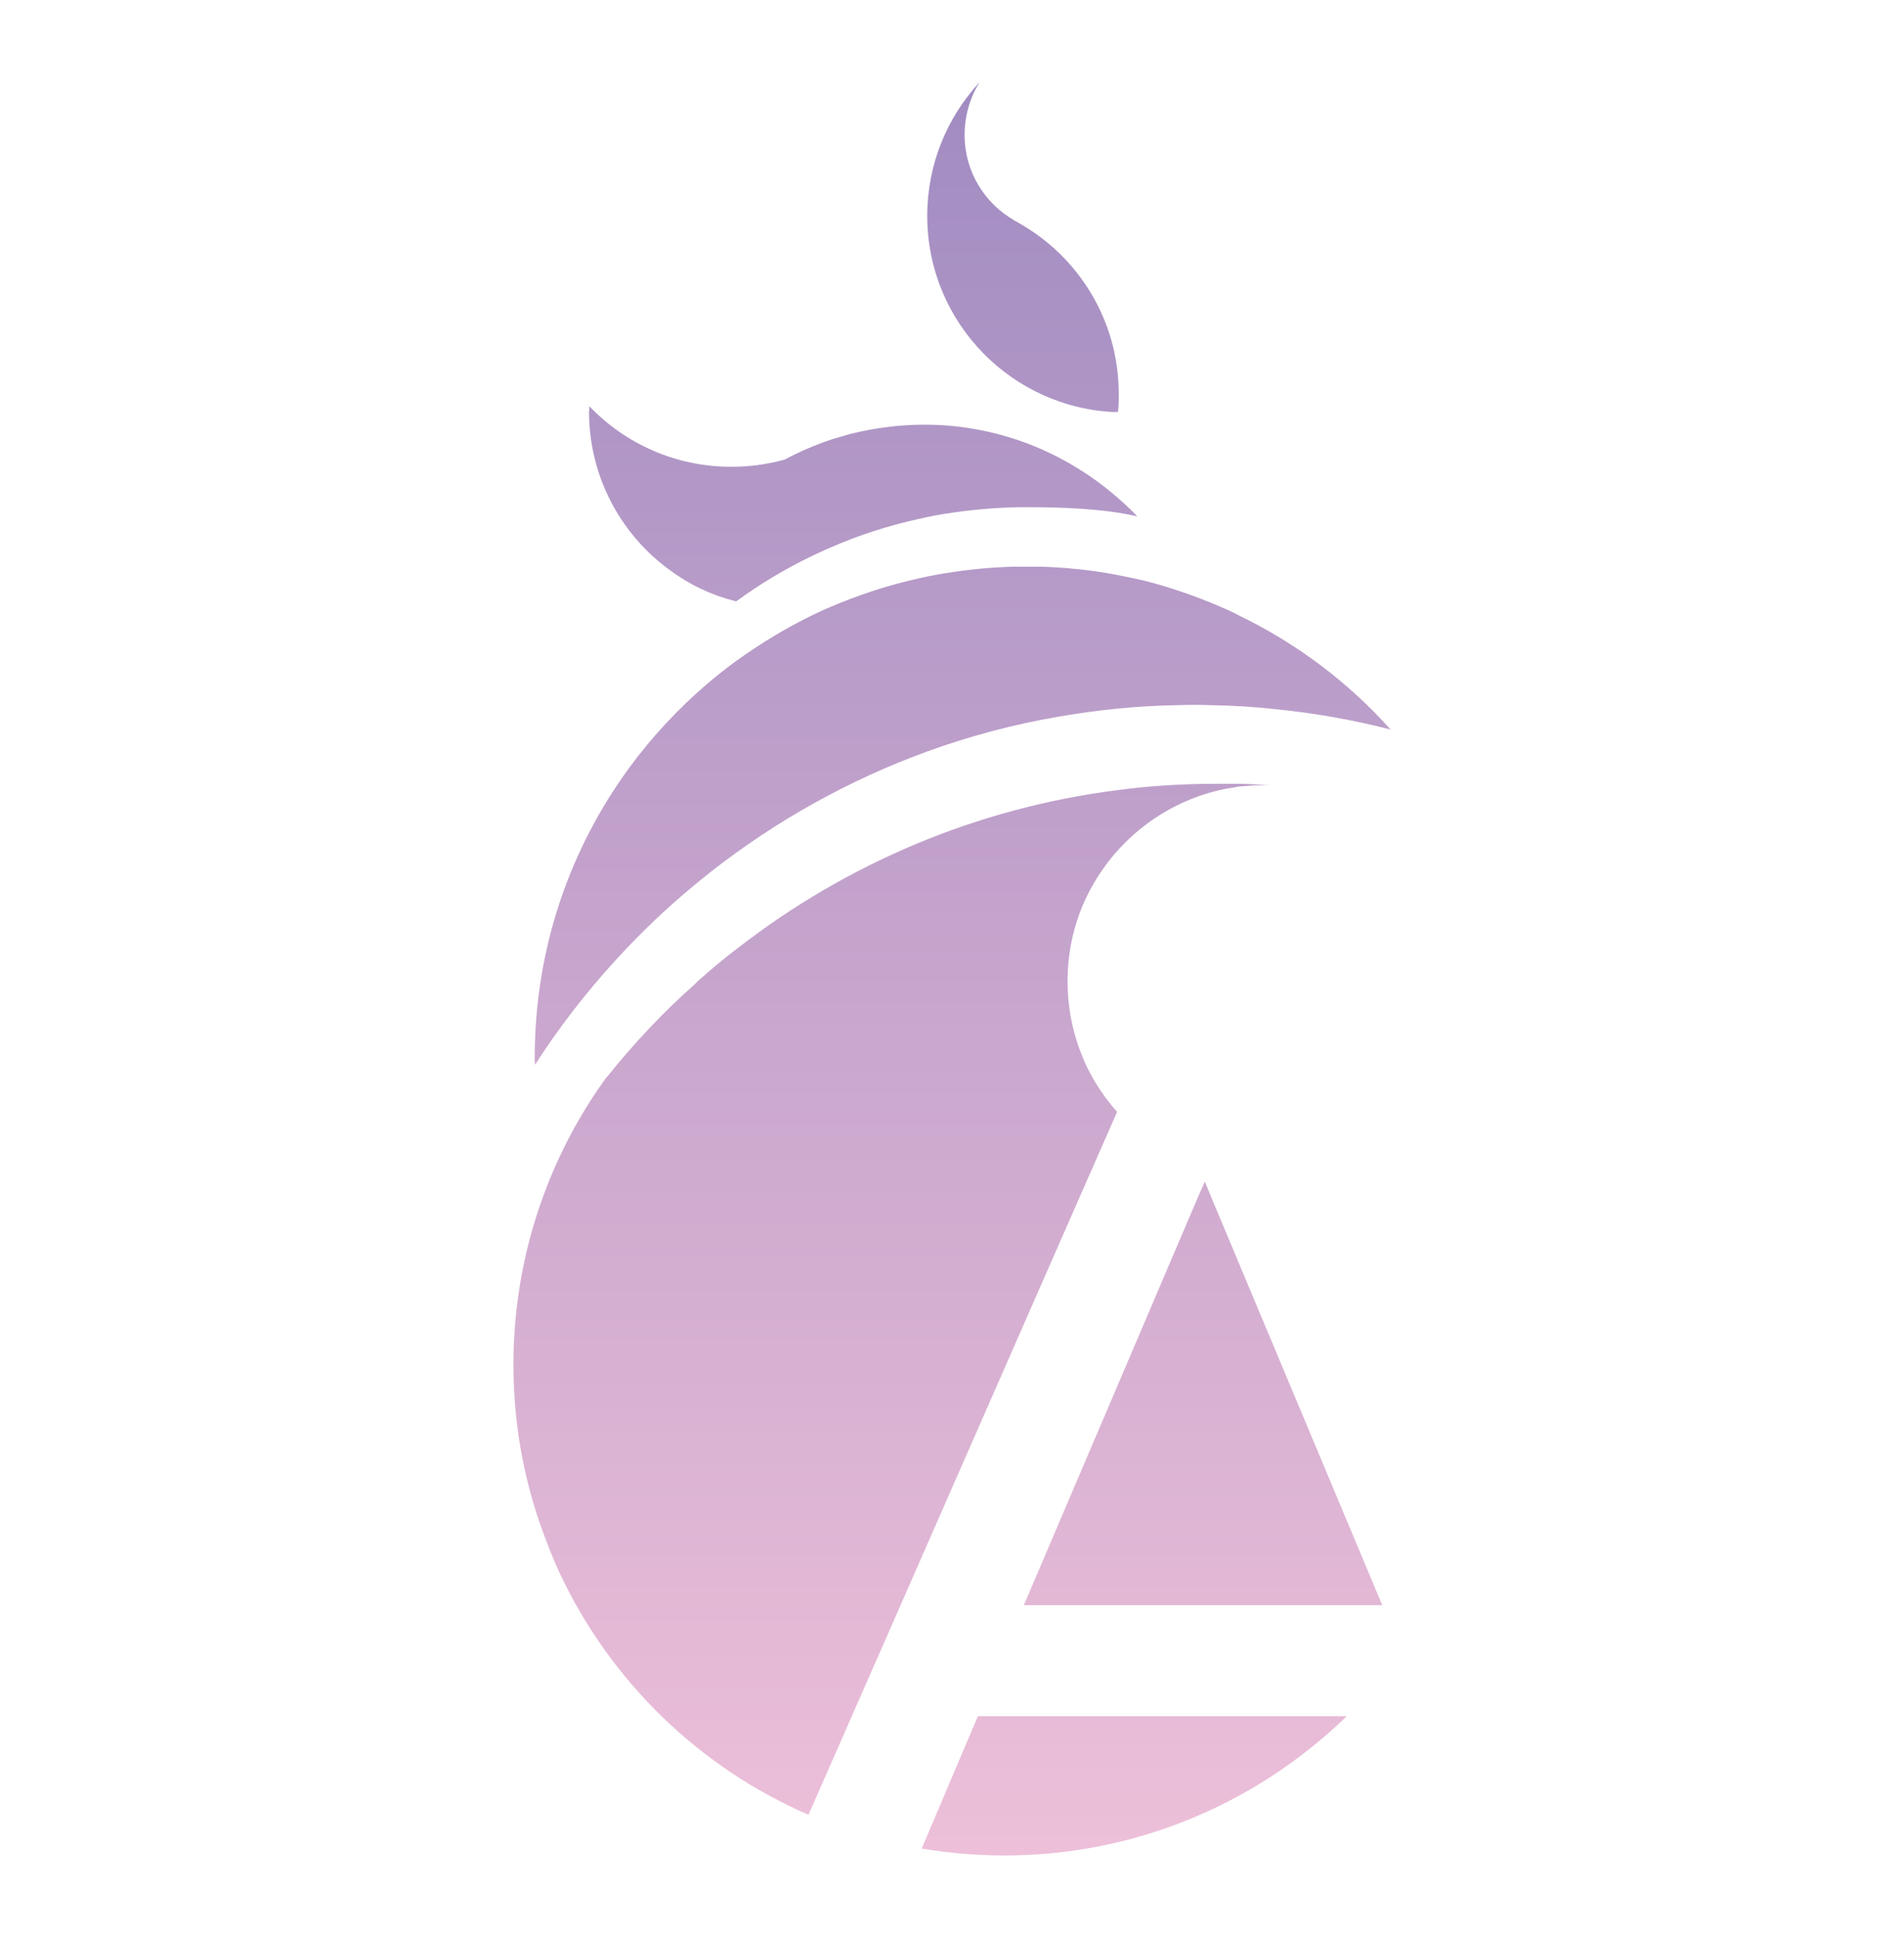 <?xml version="1.0" encoding="utf-8"?>
<!-- Generator: Adobe Illustrator 17.1.0, SVG Export Plug-In . SVG Version: 6.00 Build 0)  -->
<!DOCTYPE svg PUBLIC "-//W3C//DTD SVG 1.1//EN" "http://www.w3.org/Graphics/SVG/1.1/DTD/svg11.dtd">
<svg version="1.1" id="Layer_1" xmlns="http://www.w3.org/2000/svg" xmlns:xlink="http://www.w3.org/1999/xlink" x="0px" y="0px"
	 viewBox="0 0 687.9 700" enable-background="new 0 0 687.9 700" xml:space="preserve">
<g>
	<g>
		<defs>
			<path id="SVGID_1_" d="M212.8,148.5c0,22.1,10,41.8,25.8,54.8c1.1,0.9,2.2,1.8,3.4,2.6c6.9,5.2,14.9,9,23.5,11.2
				c0.1,0.1,0.3,0.1,0.5,0.1c8.5-6.2,17.6-11.7,27.2-16.3c2.3-1.1,4.6-2.2,7-3.2c10.1-4.4,20.6-7.8,31.5-10.2
				c4.2-1,8.5-1.8,12.9-2.4c8.5-1.2,17.2-1.9,26-1.9c13.4,0,27.8,0.5,40.3,3.3c-6-6.2-12.7-11.7-20-16.4h-0.1l-0.1-0.1
				c-10.9-7-23.2-12-36.3-14.6c-6.5-1.3-13.2-2-20.1-2h-0.4c-9.2,0-18,1.2-26.5,3.3c-0.5,0.1-1,0.3-1.5,0.4
				c-1.8,0.5-3.6,1.1-5.4,1.6c-5.9,2-11.6,4.4-17,7.3c-6.2,1.7-12.6,2.6-19.3,2.6c-20.2,0-38.4-8.4-51.3-21.9V148.5z"/>
		</defs>
		<clipPath id="SVGID_2_">
			<use xlink:href="#SVGID_1_"  overflow="visible"/>
		</clipPath>
		
			<linearGradient id="SVGID_3_" gradientUnits="userSpaceOnUse" x1="-279.313" y1="622.014" x2="-275.597" y2="622.014" gradientTransform="matrix(0 -177.496 -177.496 0 110717.016 -48892.559)">
			<stop  offset="0" style="stop-color:#F1C2DA"/>
			<stop  offset="1" style="stop-color:#A08BC1"/>
		</linearGradient>
		<rect x="212.8" y="146.7" clip-path="url(#SVGID_2_)" fill="url(#SVGID_3_)" width="198" height="70.5"/>
	</g>
	<g>
		<defs>
			<path id="SVGID_4_" d="M344.5,206.6c-4.3,0.6-8.7,1.4-12.9,2.4c-10.9,2.4-21.4,5.9-31.5,10.2c-2.4,1-4.7,2.1-7,3.2
				c-9.6,4.7-18.6,10.2-27.2,16.4c-3.6,2.6-7.1,5.4-10.5,8.3c-10.4,8.9-19.8,19-27.9,30c-21.6,29.4-34.3,65.6-34.3,104.8
				c0,0.9,0,1.8,0.1,2.6v0.1c12.9-20.1,28.4-38.4,45.9-54.7c5.8-5.4,11.8-10.4,18-15.3c23.3-18.2,49.4-32.8,77.6-43.1
				c15.4-5.6,31.5-9.9,48-12.7c14-2.4,28.3-3.9,43-4.1c2-0.1,3.9-0.1,5.9-0.1c1.7,0,3.4,0,5.1,0.1c8.2,0.1,16.4,0.6,24.4,1.5
				c14.1,1.4,27.9,3.9,41.2,7.3c-15.3-17.1-33.9-31.1-54.8-41.2c-2.2-1.2-4.5-2.2-6.8-3.2c-9.1-3.9-18.6-7.2-28.4-9.6
				c-1.1-0.2-2.1-0.5-3.2-0.7h-0.1c-12.5-2.8-25.4-4.2-38.7-4.2C361.7,204.7,353,205.3,344.5,206.6"/>
		</defs>
		<clipPath id="SVGID_5_">
			<use xlink:href="#SVGID_4_"  overflow="visible"/>
		</clipPath>
		
			<linearGradient id="SVGID_6_" gradientUnits="userSpaceOnUse" x1="-279.344" y1="621.865" x2="-275.628" y2="621.865" gradientTransform="matrix(0 -177.496 -177.496 0 110726.719 -48890.559)">
			<stop  offset="0" style="stop-color:#F1C2DA"/>
			<stop  offset="1" style="stop-color:#A08BC1"/>
		</linearGradient>
		<rect x="193.2" y="204.7" clip-path="url(#SVGID_5_)" fill="url(#SVGID_6_)" width="309.3" height="180"/>
	</g>
	<g>
		<defs>
			<path id="SVGID_7_" d="M353.3,619.9l-20.3,47.8c9.7,1.6,19.7,2.5,29.8,2.5c40.8,0,78.4-13.8,108.4-37c0-0.1,0.1-0.1,0.1-0.1
				c5.4-4.1,10.4-8.5,15.3-13.2H353.3z"/>
		</defs>
		<clipPath id="SVGID_8_">
			<use xlink:href="#SVGID_7_"  overflow="visible"/>
		</clipPath>
		
			<linearGradient id="SVGID_9_" gradientUnits="userSpaceOnUse" x1="-279.374" y1="621.611" x2="-275.659" y2="621.611" gradientTransform="matrix(0 -177.496 -177.496 0 110743.367 -48888.559)">
			<stop  offset="0" style="stop-color:#F1C2DA"/>
			<stop  offset="1" style="stop-color:#A08BC1"/>
		</linearGradient>
		<rect x="332.9" y="619.9" clip-path="url(#SVGID_8_)" fill="url(#SVGID_9_)" width="153.5" height="50.3"/>
	</g>
	<g>
		<defs>
			<polygon id="SVGID_10_" points="432.6,432.9 369.9,579.8 499.4,579.8 438.1,433.6 435.3,426.8 			"/>
		</defs>
		<clipPath id="SVGID_11_">
			<use xlink:href="#SVGID_10_"  overflow="visible"/>
		</clipPath>
		
			<linearGradient id="SVGID_12_" gradientUnits="userSpaceOnUse" x1="-279.374" y1="621.508" x2="-275.659" y2="621.508" gradientTransform="matrix(0 -177.496 -177.496 0 110750.086 -48888.559)">
			<stop  offset="0" style="stop-color:#F1C2DA"/>
			<stop  offset="1" style="stop-color:#A08BC1"/>
		</linearGradient>
		<rect x="369.9" y="426.8" clip-path="url(#SVGID_11_)" fill="url(#SVGID_12_)" width="129.5" height="153"/>
	</g>
	<g>
		<defs>
			<path id="SVGID_13_" d="M440,283.1c-12.3,0-24.5,0.7-36.3,2.3c-51.1,6.5-97.9,26.7-136.7,56.7c-5.2,3.9-10.1,8-14.9,12.3
				c-0.3,0.3-0.7,0.7-1.1,1.1c-11.5,10.2-22.1,21.5-31.7,33.5h-0.1c-8.8,12.1-16.1,25.4-21.6,39.5c-7.8,20-12.1,41.7-12.1,64.4
				c0,23.3,4.5,45.5,12.7,65.8v0.1c1.3,3.3,2.6,6.4,4.1,9.6c18.3,38.9,50.3,70,89.8,87.1l32.6-74.2l62.9-143.3l16-36.4
				c-4.2-4.7-7.8-10-10.7-15.8c-1.1-2.2-2-4.5-2.9-6.9c-2.8-7.6-4.3-15.9-4.3-24.4c0-13.2,3.5-25.5,9.8-36
				c4.8-8.1,11.2-15.2,18.7-20.8c7.6-5.7,16.4-9.9,25.9-12.2c1.4-0.3,2.6-0.6,4-0.8c1-0.2,2-0.3,3-0.5c0.1,0,0.3-0.1,0.4-0.1
				c0.6-0.1,1.2-0.1,1.8-0.1c0.3-0.1,0.6-0.1,1-0.1c2.1-0.2,4.2-0.3,6.3-0.3c1.2,0,2.3,0,3.5,0.1c-1.7-0.1-3.4-0.2-5.1-0.3h-0.1
				c-4.9-0.3-9.8-0.4-14.8-0.4H440z"/>
		</defs>
		<clipPath id="SVGID_14_">
			<use xlink:href="#SVGID_13_"  overflow="visible"/>
		</clipPath>
		
			<linearGradient id="SVGID_15_" gradientUnits="userSpaceOnUse" x1="-279.374" y1="621.968" x2="-275.659" y2="621.968" gradientTransform="matrix(0 -177.496 -177.496 0 110719.969 -48888.559)">
			<stop  offset="0" style="stop-color:#F1C2DA"/>
			<stop  offset="1" style="stop-color:#A08BC1"/>
		</linearGradient>
		<rect x="185.4" y="283.1" clip-path="url(#SVGID_14_)" fill="url(#SVGID_15_)" width="274.6" height="372.5"/>
	</g>
	<g>
		<defs>
			<path id="SVGID_16_" d="M353.9,29.7C342.2,42.4,335,59.3,335,78c0,38.5,30.7,69.8,68.9,70.9c0.3-2.2,0.3-4.4,0.3-6.6
				c0-26.6-14.6-49.7-36.2-61.8c0,0,0-0.1-0.1-0.1c-0.5-0.3-1.1-0.5-1.6-0.9c-10.6-6.1-17.8-17.6-17.8-30.7
				C348.5,41.7,350.5,35.2,353.9,29.7L353.9,29.7z"/>
		</defs>
		<clipPath id="SVGID_17_">
			<use xlink:href="#SVGID_16_"  overflow="visible"/>
		</clipPath>
		
			<linearGradient id="SVGID_18_" gradientUnits="userSpaceOnUse" x1="-279.313" y1="621.776" x2="-275.597" y2="621.776" gradientTransform="matrix(0 -177.496 -177.496 0 110732.578 -48892.559)">
			<stop  offset="0" style="stop-color:#F1C2DA"/>
			<stop  offset="1" style="stop-color:#A08BC1"/>
		</linearGradient>
		<rect x="335" y="29.7" clip-path="url(#SVGID_17_)" fill="url(#SVGID_18_)" width="69.2" height="119.1"/>
	</g>
</g>
</svg>
